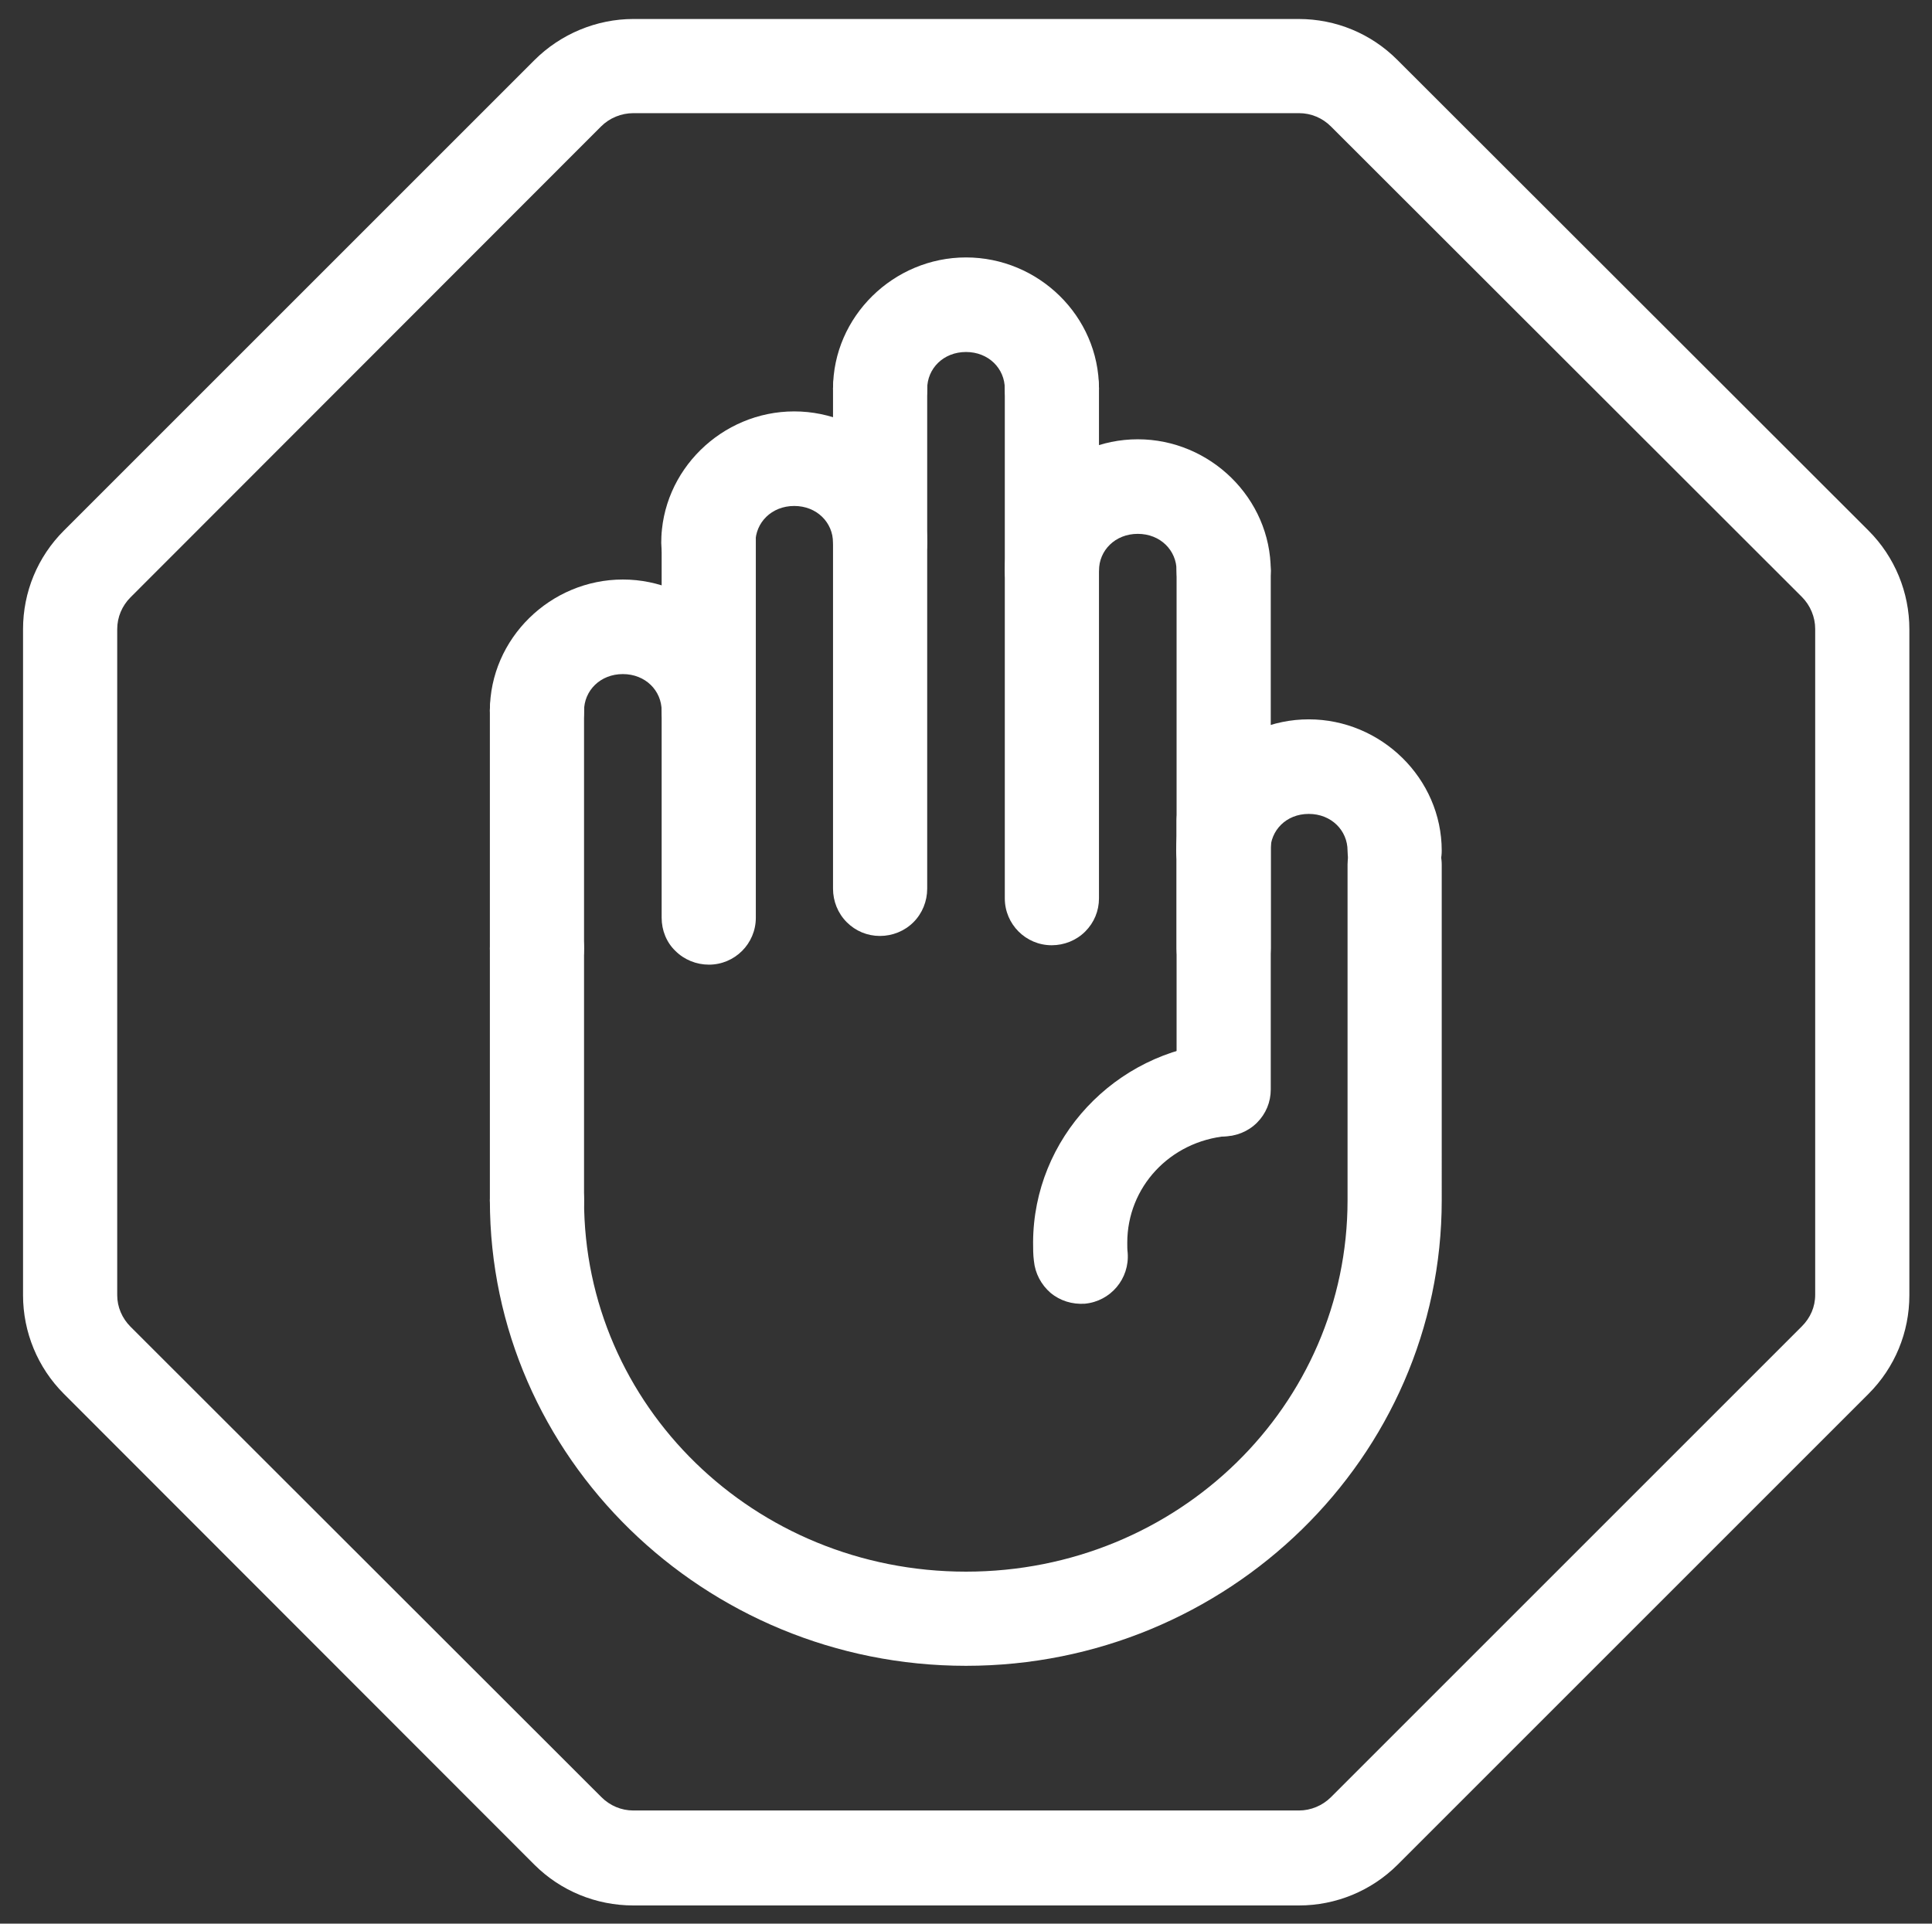 <?xml version="1.0" encoding="utf-8"?>
<!-- Generator: Adobe Illustrator 26.5.0, SVG Export Plug-In . SVG Version: 6.00 Build 0)  -->
<svg version="1.1" id="Layer_1" xmlns="http://www.w3.org/2000/svg" xmlns:xlink="http://www.w3.org/1999/xlink" x="0px" y="0px"
	 viewBox="0 0 478 476" style="enable-background:new 0 0 478 476;" xml:space="preserve">
<rect x="0" y="0" width="478" height="476" fill="#333333" stroke="none"/>
<style type="text/css">
	.st0{fill:#FFFFFF;}
</style>
<g>
	<path class="st0" d="M239,63.7c-17.9,0-32.9,14.6-32.9,32.5c0,3.1,1.2,6.1,3.4,8.3c2.2,2.2,5.1,3.4,8.2,3.4c3.1,0,6.1-1.2,8.3-3.4
		s3.4-5.2,3.4-8.3c0-5,4-9.1,9.6-9.1s9.6,4.1,9.6,9.1h0c0,3.1,1.2,6.1,3.4,8.3c2.2,2.2,5.1,3.4,8.2,3.4c3.1,0,6.1-1.2,8.3-3.4
		s3.4-5.2,3.4-8.3C271.9,78.2,256.9,63.7,239,63.7L239,63.7z"/>
	<path class="st0" d="M217.7,84.4c-3.1,0-6.1,1.2-8.2,3.4c-2.2,2.2-3.4,5.2-3.4,8.3v123.8c0,3.1,1.2,6.1,3.4,8.3
		c2.2,2.2,5.1,3.4,8.2,3.4c3.1,0,6.1-1.2,8.3-3.4s3.4-5.2,3.4-8.3V96.1c0-3.1-1.2-6.1-3.4-8.3S220.8,84.4,217.7,84.4L217.7,84.4z"/>
	<path class="st0" d="M260.2,84.3c-6.4,0-11.6,5.2-11.6,11.6v126.4c0,6.4,5.2,11.6,11.6,11.6c3.1,0,6.1-1.2,8.3-3.4
		c2.2-2.2,3.4-5.1,3.4-8.2V96c0-3.1-1.2-6.1-3.4-8.2C266.3,85.5,263.3,84.3,260.2,84.3L260.2,84.3z"/>
	<path class="st0" d="M281.5,108.7c-17.9,0-32.9,14.6-32.9,32.5v0c0,3.1,1.2,6.1,3.4,8.3c2.2,2.2,5.1,3.4,8.2,3.4
		c3.1,0,6.1-1.2,8.3-3.4s3.4-5.2,3.4-8.3c0-5,4-9.1,9.6-9.1s9.6,4.1,9.6,9.1h0c0,3.1,1.2,6.1,3.4,8.3c2.2,2.2,5.1,3.4,8.2,3.4
		c3.1,0,6.1-1.2,8.3-3.4s3.4-5.2,3.4-8.3C314.4,123.3,299.4,108.7,281.5,108.7L281.5,108.7z"/>
	<path class="st0" d="M175.4,121.6c-3.1,0-6.1,1.2-8.3,3.4c-2.2,2.2-3.4,5.2-3.4,8.3v93.8c0,3.1,1.2,6.1,3.4,8.2
		c2.2,2.2,5.2,3.4,8.3,3.4c6.4,0,11.6-5.2,11.6-11.6v-93.8c0-3.1-1.2-6.1-3.4-8.3C181.4,122.9,178.4,121.6,175.4,121.6L175.4,121.6z
		"/>
	<path class="st0" d="M196.5,101.8c-17.9,0-32.9,14.6-32.9,32.5v0c0,3.1,1.2,6.1,3.4,8.2c2.2,2.2,5.2,3.4,8.3,3.4
		c6.4,0,11.6-5.2,11.6-11.6c0-5,4-9.1,9.6-9.1s9.6,4.1,9.6,9.1h0c0,6.4,5.2,11.6,11.6,11.6c3.1,0,6.1-1.2,8.3-3.4
		c2.2-2.2,3.4-5.1,3.4-8.2C229.4,116.4,214.4,101.8,196.5,101.8L196.5,101.8z"/>
	<path class="st0" d="M302.7,129.6c-6.4,0-11.6,5.2-11.6,11.6v93.5v0c0,3.1,1.2,6.1,3.4,8.3c2.2,2.2,5.1,3.4,8.2,3.4
		c3.1,0,6.1-1.2,8.3-3.4s3.4-5.2,3.4-8.3v-93.5v0c0-3.1-1.2-6.1-3.4-8.2C308.7,130.8,305.7,129.5,302.7,129.6L302.7,129.6z"/>
	<path class="st0" d="M132.9,164.1c-3.1,0-6.1,1.2-8.3,3.4c-2.2,2.2-3.4,5.1-3.4,8.2v59c0,3.1,1.2,6.1,3.4,8.3s5.2,3.4,8.3,3.4
		c3.1,0,6.1-1.2,8.2-3.4c2.2-2.2,3.4-5.2,3.4-8.3v-59C144.5,169.3,139.3,164.1,132.9,164.1L132.9,164.1z"/>
	<path class="st0" d="M154.1,143.4c-17.9,0-32.9,14.6-32.9,32.5c0,3.1,1.2,6.1,3.4,8.2c2.2,2.2,5.2,3.4,8.3,3.4
		c6.4,0,11.6-5.2,11.6-11.6c0-5,4-9.1,9.6-9.1s9.6,4.1,9.6,9.1h0c0,3.1,1.2,6.1,3.4,8.2c2.2,2.2,5.2,3.4,8.3,3.4
		c6.4,0,11.6-5.2,11.6-11.6C187,158,172,143.4,154.1,143.4L154.1,143.4z"/>
	<path class="st0" d="M323.8,178c-17.9,0-32.8,14.6-32.8,32.5l0,0c0,6.4,5.2,11.6,11.6,11.6c3.1,0,6.1-1.2,8.3-3.4
		c2.2-2.2,3.4-5.1,3.4-8.2c0-5,3.9-9.1,9.5-9.1s9.6,4.1,9.6,9.1h0c0,3.1,1.2,6.1,3.4,8.2c2.2,2.2,5.2,3.4,8.3,3.4
		c6.4,0,11.6-5.2,11.6-11.6C356.7,192.6,341.7,178,323.8,178L323.8,178z"/>
	<path class="st0" d="M345.1,202.3c-3.1,0-6.1,1.2-8.3,3.4c-2.2,2.2-3.4,5.1-3.4,8.2v83.1c0,50.7-41.9,91.9-94.4,91.9
		c-52.5,0-94.5-41.2-94.5-91.9h0c0-6.4-5.2-11.6-11.6-11.6c-3.1,0-6.1,1.2-8.3,3.4c-2.2,2.2-3.4,5.1-3.4,8.2
		c0,63.6,53.1,115.2,117.8,115.2s117.7-51.6,117.7-115.2V214C356.7,207.5,351.5,202.4,345.1,202.3L345.1,202.3z"/>
	<path class="st0" d="M132.9,223.1c-3.1,0-6.1,1.2-8.3,3.4c-2.2,2.2-3.4,5.1-3.4,8.2v62.4c0,3.1,1.2,6.1,3.4,8.3s5.2,3.4,8.3,3.4
		c3.1,0,6.1-1.2,8.2-3.4c2.2-2.2,3.4-5.2,3.4-8.3v-62.4C144.5,228.3,139.3,223.1,132.9,223.1L132.9,223.1z"/>
	<path class="st0" d="M302.7,191.6c-6.4,0-11.6,5.2-11.6,11.6v66.4c0,6.4,5.2,11.6,11.6,11.6c3.1,0,6.1-1.2,8.3-3.4
		c2.2-2.2,3.4-5.1,3.4-8.2v-66.4c0-3.1-1.2-6.1-3.4-8.2C308.7,192.8,305.7,191.6,302.7,191.6L302.7,191.6z"/>
	<path class="st0" d="M301.6,258c-25.8,2.3-45.9,23.7-46,49.4c0,1.5,0,3.1,0.2,4.6c0.3,3.1,1.8,5.9,4.1,7.9c2.4,2,5.4,2.9,8.5,2.7
		c6.4-0.6,11.1-6.2,10.6-12.6c-0.1-0.8-0.1-1.6-0.1-2.4l0,0v-0.1c0-13.7,10.5-25.1,24.7-26.4c3.1-0.3,5.9-1.8,7.9-4.1
		c2-2.4,2.9-5.4,2.7-8.5C313.7,262.1,308,257.4,301.6,258L301.6,258z"/>
	<path class="st0" d="M156.7,4.7c-9.1,0-18,3.7-24.5,10.2L15.8,131.3c-6.5,6.5-10.1,15.2-10.1,24.4l0,164.8
		c0,9.1,3.6,17.9,10.1,24.4l116.4,116.5c6.5,6.5,15.3,10.1,24.5,10.1h164.7c9.1,0,17.9-3.6,24.4-10.1l116.5-116.5
		c6.5-6.5,10.1-15.2,10.1-24.4V155.7c0-9.1-3.6-17.9-10.1-24.4L345.7,14.8c-6.5-6.5-15.2-10.1-24.4-10.1L156.7,4.7L156.7,4.7z
		 M156.7,28h164.7c3,0,5.8,1.2,7.9,3.3l116.5,116.4c2.1,2.1,3.3,5,3.3,7.9v164.8c0,3-1.2,5.7-3.3,7.8L329.3,444.7
		c-2.1,2.1-5,3.3-7.9,3.3H156.7c-3,0-5.8-1.2-7.9-3.3L32.3,328.3c-2.1-2.1-3.3-4.9-3.3-7.8V155.7c0-3,1.2-5.8,3.3-7.9L148.7,31.3
		C150.8,29.2,153.7,28,156.7,28L156.7,28z"/>
</g>
</svg>

